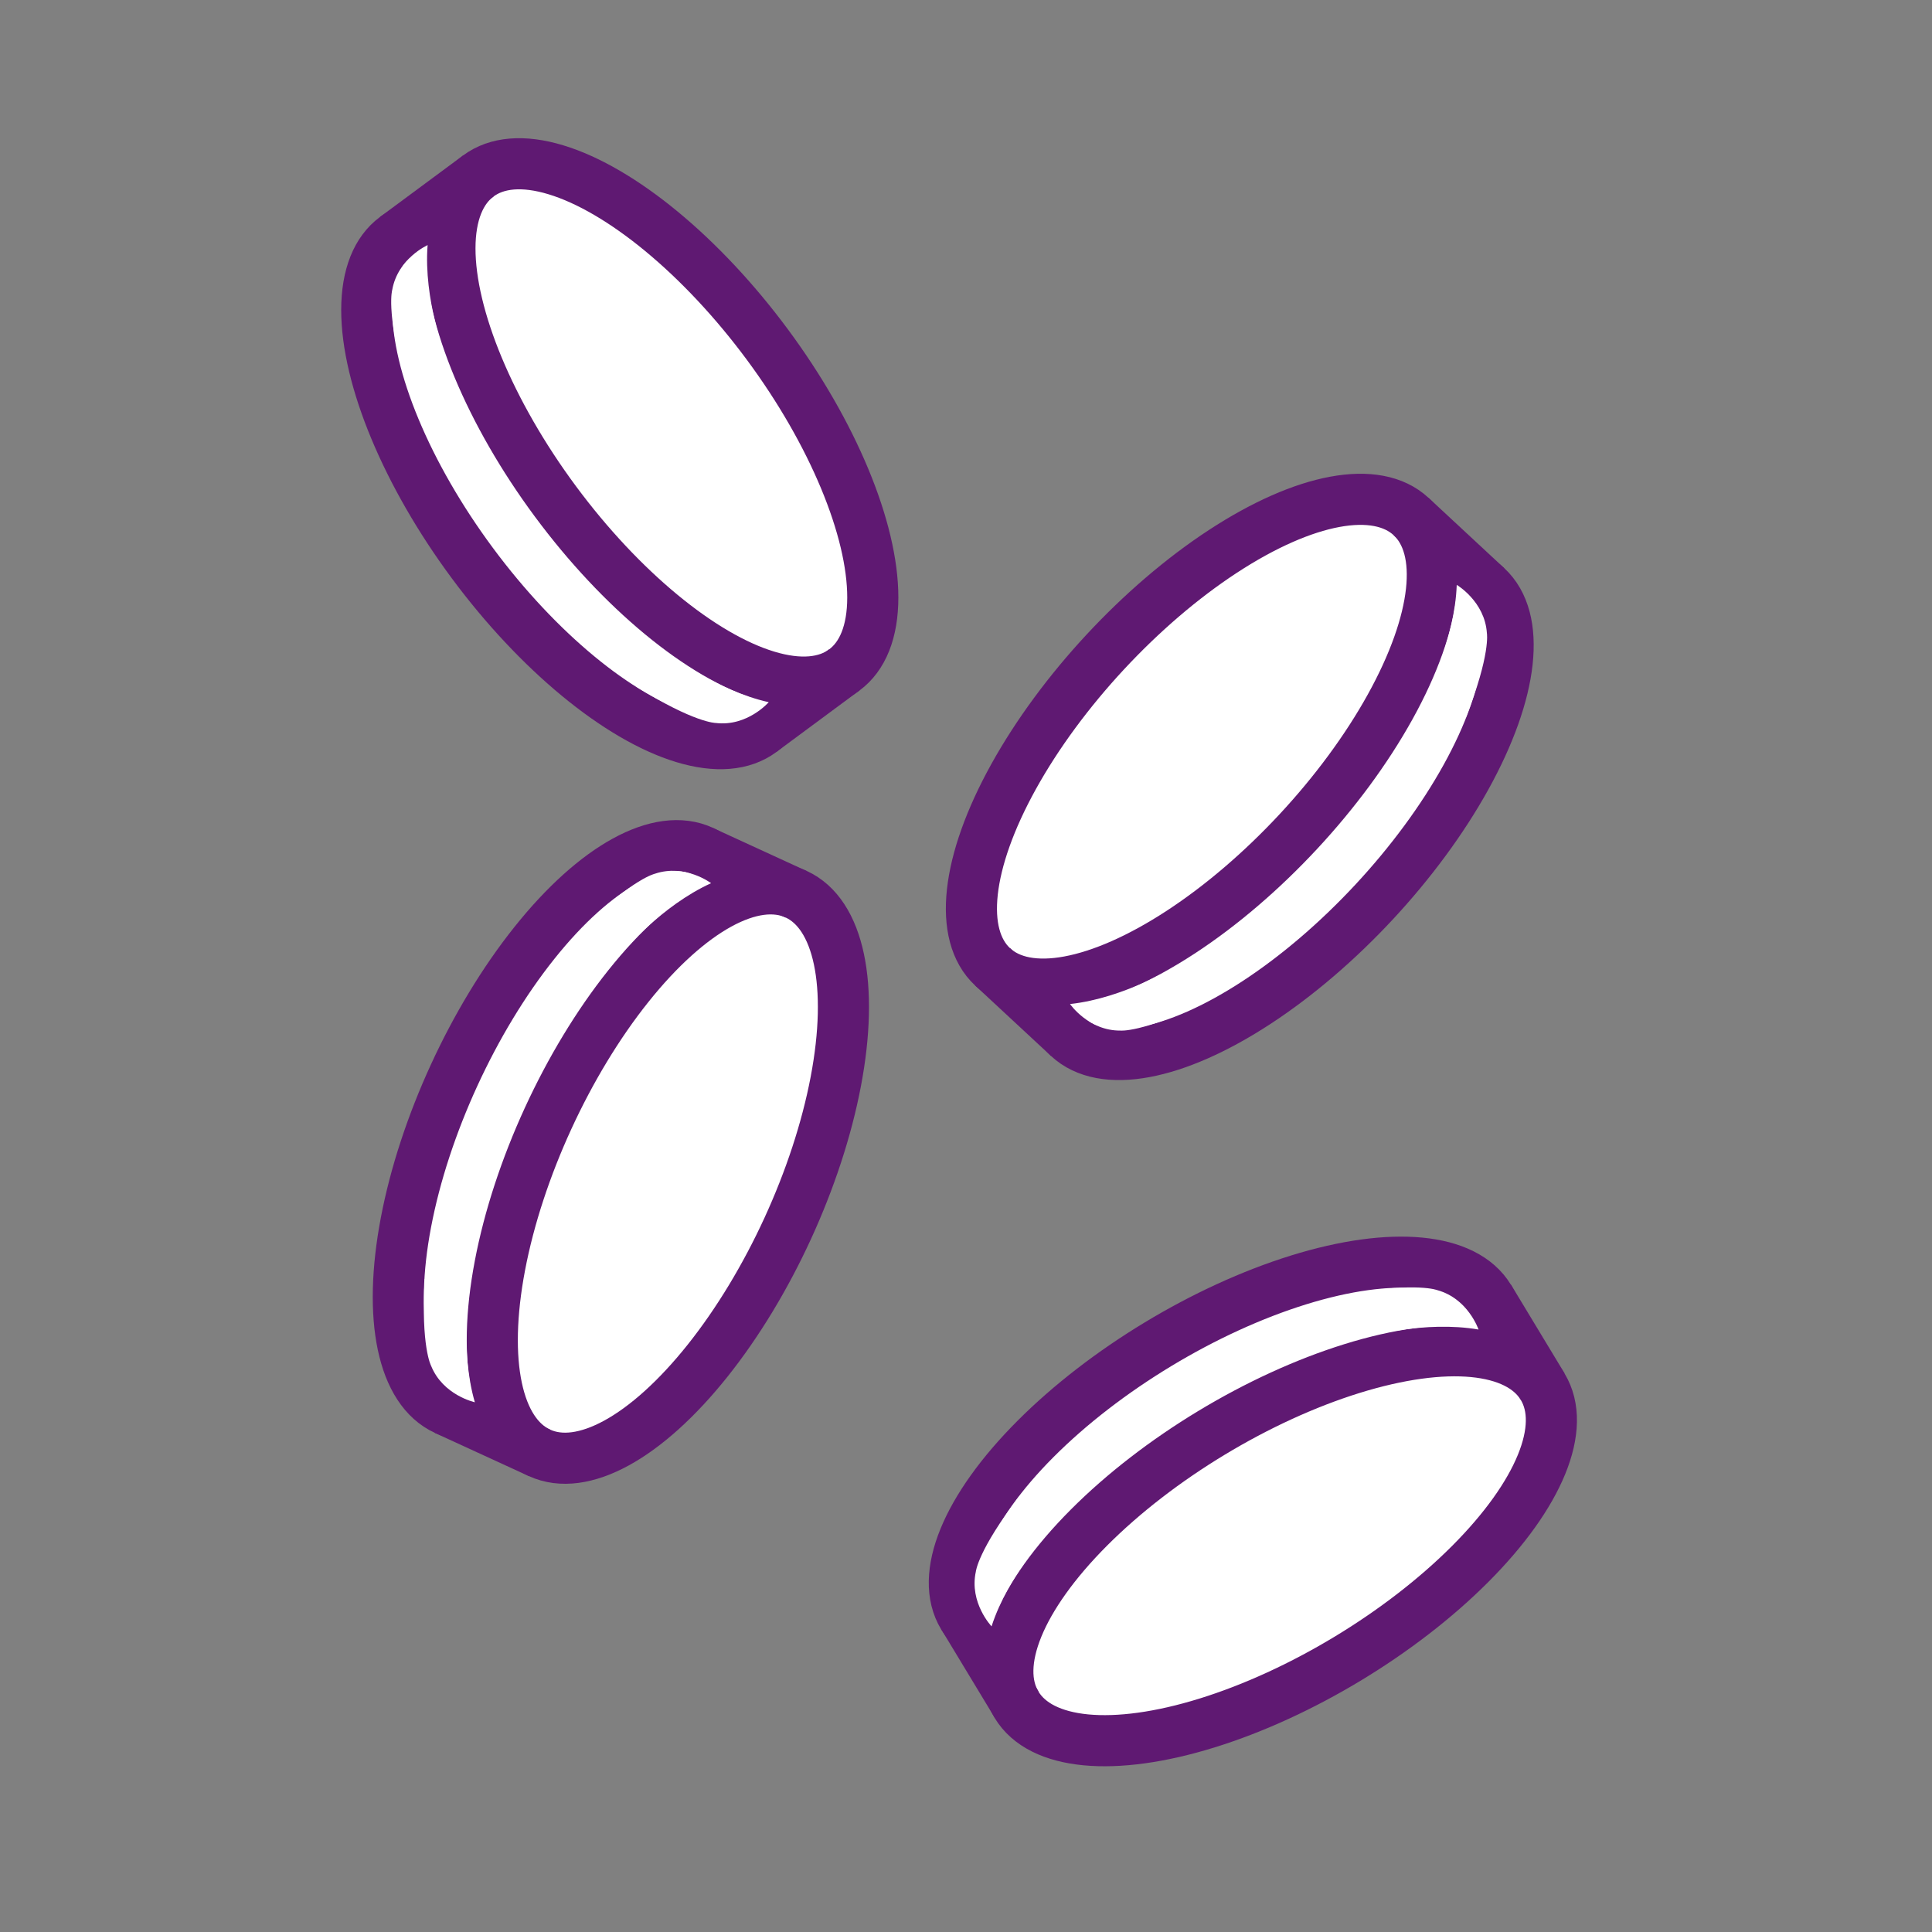 <?xml version='1.0' encoding='UTF-8'?>
<svg xmlns="http://www.w3.org/2000/svg" id="x" data-name="Pièces chute" viewBox="0 0 453.54 453.54">
  <rect x="0" y="0" width="453.54" height="453.54" fill="#808080" stroke="none"/>
  <defs>
    <style>
      .ag {
        stroke: #5F1972;
        stroke-miterlimit: 10;
        stroke-width: 12px;
      }

      .ag, .ah {
        fill: #fff;
      }

      .ah {
        stroke-width: 0px;
      }
    </style>
  </defs>
  <g>
    <ellipse class="ag" cx="135.73" cy="113.73" rx="30.95" ry="72.16" transform="translate(-41.03 103.14) rotate(-36.53)"/>
    <ellipse class="ag" cx="155.25" cy="99.28" rx="30.95" ry="72.16" transform="translate(-28.59 111.92) rotate(-36.53)"/>
    <line class="ag" x1="112.3" y1="41.3" x2="92.78" y2="55.75"/>
    <line class="ag" x1="198.2" y1="157.26" x2="178.68" y2="171.71"/>
    <path class="ah" d="M104.54,83.44s-5.14-13.11-4.16-25.9c0,0-6.99,3.12-8.3,10.49,0,0-1.46,4.8,2.71,20.26l9.75-4.85Z"/>
    <path class="ah" d="M156.9,153.31s11.05,8.74,23.56,11.53c0,0-5.02,5.78-12.45,4.88,0,0-5.01,0-18.59-8.49l7.48-7.91Z"/>
  </g>
  <g>
    <ellipse class="ag" cx="287.84" cy="342.04" rx="72.16" ry="30.95" transform="translate(-135.44 198.24) rotate(-31.15)"/>
    <ellipse class="ag" cx="300.4" cy="362.83" rx="72.16" ry="30.95" transform="translate(-144.38 207.74) rotate(-31.15)"/>
    <line class="ag" x1="362.15" y1="325.5" x2="349.59" y2="304.71"/>
    <line class="ag" x1="238.66" y1="400.16" x2="226.09" y2="379.37"/>
    <path class="ah" d="M320.92,313.83s13.54-3.89,26.17-1.72c0,0-2.45-7.25-9.66-9.24,0,0-4.64-1.9-20.42.8l3.91,10.16Z"/>
    <path class="ah" d="M246.45,359.41s-9.73,10.18-13.68,22.38c0,0-5.28-5.54-3.69-12.85,0,0,.47-4.99,10.2-17.71l7.18,8.19Z"/>
  </g>
  <g>
    <ellipse class="ag" cx="299.94" cy="190.64" rx="72.16" ry="30.95" transform="translate(-43.89 280.59) rotate(-47.1)"/>
    <ellipse class="ag" cx="282.14" cy="174.11" rx="72.16" ry="30.95" transform="translate(-37.46 262.28) rotate(-47.1)"/>
    <line class="ag" x1="233.02" y1="226.97" x2="250.82" y2="243.5"/>
    <line class="ag" x1="331.26" y1="121.25" x2="349.05" y2="137.78"/>
    <path class="ah" d="M275.88,226.86s-11.95,7.46-24.69,8.84c0,0,4.35,6.3,11.83,6.23,0,0,4.98.55,19.42-6.38l-6.55-8.69Z"/>
    <path class="ah" d="M334.96,162.57s6.56-12.46,7.01-25.27c0,0,6.6,3.88,7.08,11.34,0,0,.92,4.93-4.94,19.83l-9.15-5.9Z"/>
  </g>
  <g>
    <ellipse class="ag" cx="134.72" cy="265.37" rx="72.16" ry="30.95" transform="translate(-162.66 276.96) rotate(-65.32)"/>
    <ellipse class="ag" cx="156.79" cy="275.51" rx="72.16" ry="30.95" transform="translate(-159.03 302.92) rotate(-65.32)"/>
    <line class="ag" x1="186.92" y1="209.95" x2="164.85" y2="199.81"/>
    <line class="ag" x1="126.66" y1="341.07" x2="104.59" y2="330.93"/>
    <path class="ah" d="M146.24,223.45s9.02-10.82,20.69-16.12c0,0-6.1-4.62-13.19-2.22,0,0-4.91,1.03-16.45,12.13l8.94,6.21Z"/>
    <path class="ah" d="M110.23,302.98s-2.34,13.89,1.24,26.2c0,0-7.48-1.62-10.27-8.56,0,0-2.41-4.4-1.51-20.38l10.54,2.74Z"/>
  </g>
</svg>
